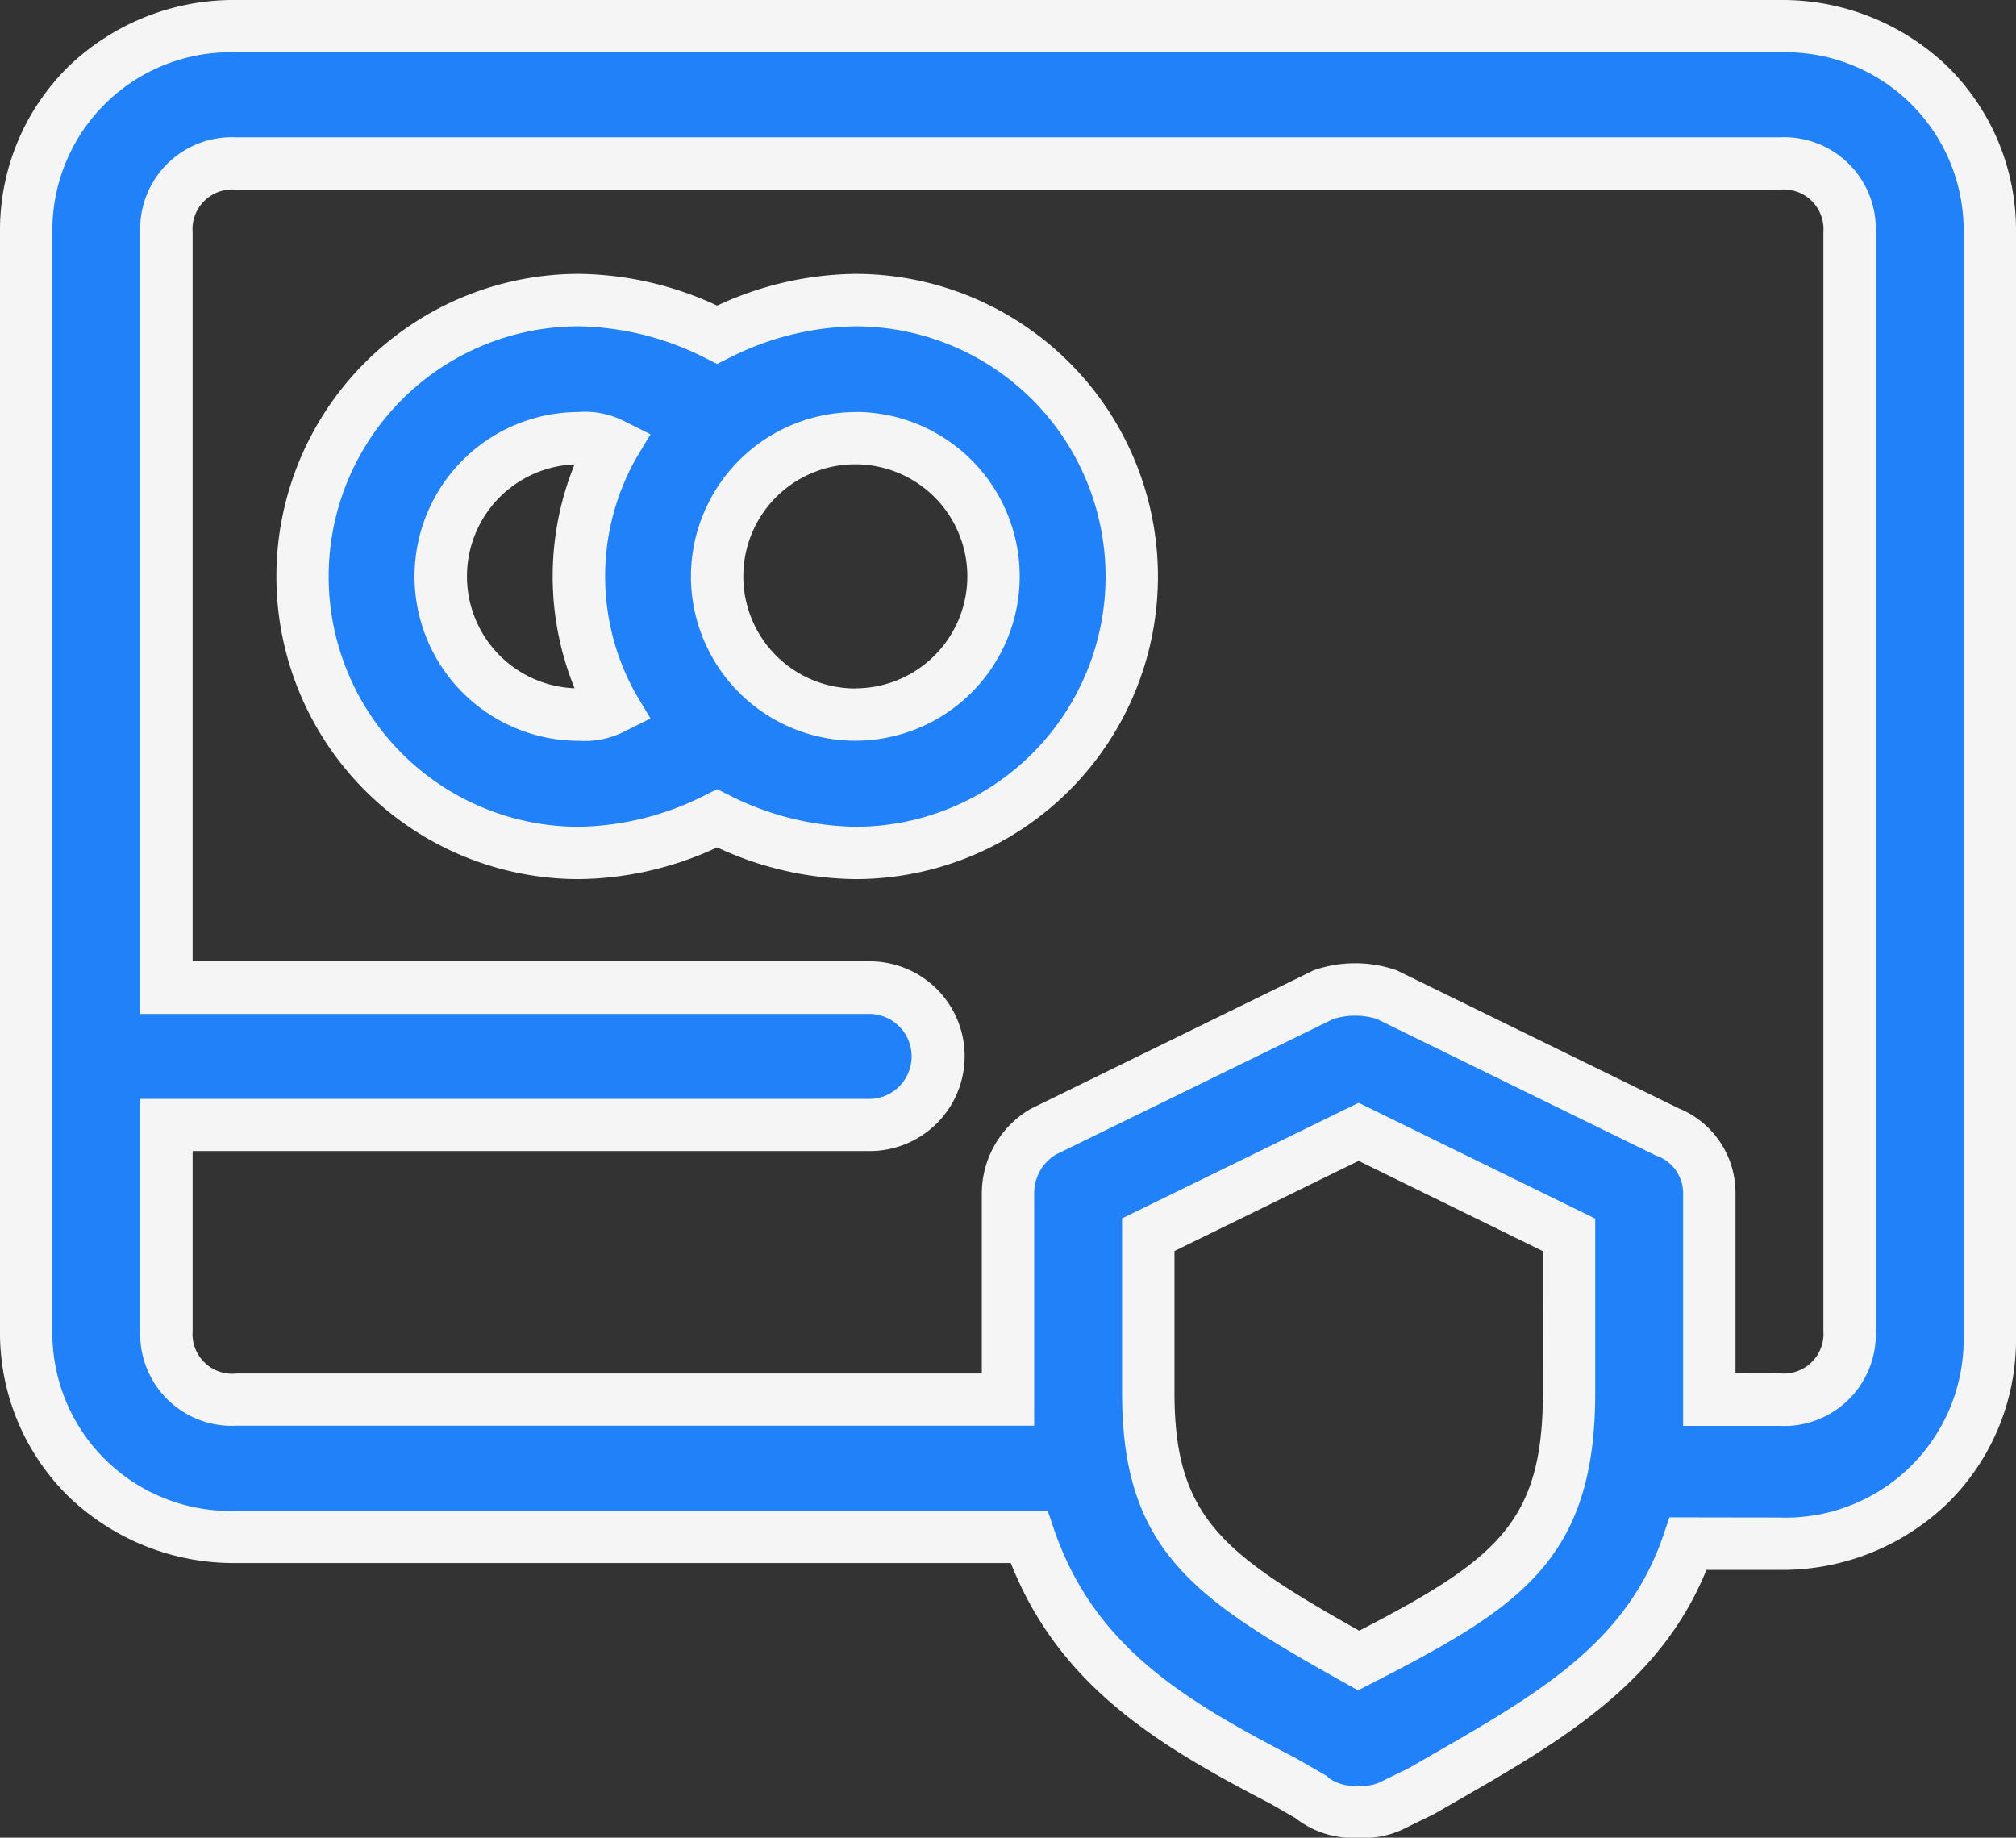 <svg xmlns="http://www.w3.org/2000/svg" width="46.2" height="42.109" viewBox="0 0 46.2 42.109"><rect x="0" y="0" width="46.2" height="42.109" fill="#333333" stroke="none"/><g transform="translate(0.6 0.6)"><path d="M18.668,7a7.208,7.208,0,0,0-3.167.792A7.208,7.208,0,0,0,12.334,7a6.334,6.334,0,0,0,0,12.668,7.208,7.208,0,0,0,3.167-.792,7.208,7.208,0,0,0,3.167.792A6.334,6.334,0,1,0,18.668,7Zm-9.5,6.334a3.176,3.176,0,0,1,3.167-3.167,1.428,1.428,0,0,1,.792.158,6.112,6.112,0,0,0,0,6.017,1.428,1.428,0,0,1-.792.158A3.176,3.176,0,0,1,9.167,13.334Zm9.5,3.167a3.167,3.167,0,1,1,3.167-3.167A3.176,3.176,0,0,1,18.668,16.5Z" transform="translate(0.334 -0.724)" fill="#2181f8"/><path d="M12.334,6.4a7.668,7.668,0,0,1,3.167.727A7.668,7.668,0,0,1,18.668,6.4a6.934,6.934,0,0,1,0,13.868,7.668,7.668,0,0,1-3.167-.727,7.668,7.668,0,0,1-3.167.727,6.934,6.934,0,0,1,0-13.868ZM15.5,8.463l-.268-.134a6.615,6.615,0,0,0-2.9-.728,5.734,5.734,0,0,0,0,11.468,6.615,6.615,0,0,0,2.9-.728l.268-.134.268.134a6.615,6.615,0,0,0,2.9.728,5.734,5.734,0,0,0,0-11.468,6.615,6.615,0,0,0-2.9.728Zm-3.167,1.1a2.005,2.005,0,0,1,1.06.222l.58.29-.333.556a5.514,5.514,0,0,0,0,5.4l.333.556-.58.29a2.005,2.005,0,0,1-1.06.222,3.767,3.767,0,1,1,0-7.534Zm-.1,6.332a6.807,6.807,0,0,1,0-5.13,2.567,2.567,0,0,0,0,5.13Zm6.432-6.332A3.767,3.767,0,1,1,14.9,13.334,3.771,3.771,0,0,1,18.668,9.567Zm0,6.334A2.567,2.567,0,1,0,16.1,13.334,2.57,2.57,0,0,0,18.668,15.9Z" transform="translate(0.334 -0.724)" fill="#f5f5f5"/><path d="M42.179,3H6.821A4.686,4.686,0,0,0,2,7.72V32.9a4.686,4.686,0,0,0,4.821,4.72H24.982c.964,2.832,3.078,4.167,5.81,5.583l.649.373a1.506,1.506,0,0,0,1.095.337,1.475,1.475,0,0,0,.8-.157l.643-.315c2.732-1.573,5.143-2.832,6.107-5.664h2.089A4.686,4.686,0,0,0,47,33.052V7.72A4.686,4.686,0,0,0,42.179,3ZM32.536,40.448c-3.375-1.888-4.821-2.832-4.821-6.136V30.692l4.821-2.36,4.821,2.36v3.619C37.357,37.773,35.911,38.717,32.536,40.448ZM43.786,32.9a1.5,1.5,0,0,1-1.607,1.573H40.571v-4.72a1.512,1.512,0,0,0-.964-1.416l-6.429-3.147a2.275,2.275,0,0,0-1.446,0L25.3,28.332a1.645,1.645,0,0,0-.8,1.416v4.72H6.821A1.5,1.5,0,0,1,5.214,32.9v-4.72H21.286a1.574,1.574,0,1,0,0-3.147H5.214V7.72A1.5,1.5,0,0,1,6.821,6.147H42.179A1.5,1.5,0,0,1,43.786,7.72Z" transform="translate(-2 -3)" fill="#2181f8"/><path d="M6.821,2.4H42.179a5.461,5.461,0,0,1,3.855,1.528A5.254,5.254,0,0,1,47.6,7.72V33.052a5.254,5.254,0,0,1-1.566,3.792,5.461,5.461,0,0,1-3.855,1.528H40.506C39.438,41,37.133,42.321,34.7,43.717l-.418.24-.036.019-.643.315a2.056,2.056,0,0,1-1.067.218,2.129,2.129,0,0,1-1.452-.451l-.579-.333c-2.588-1.342-4.827-2.695-5.941-5.51H6.821a5.461,5.461,0,0,1-3.855-1.528A5.254,5.254,0,0,1,1.4,32.9V7.72A5.254,5.254,0,0,1,2.966,3.928,5.461,5.461,0,0,1,6.821,2.4ZM42.179,37.173a4.08,4.08,0,0,0,4.221-4.12V7.72A4.08,4.08,0,0,0,42.179,3.6H6.821A4.08,4.08,0,0,0,2.6,7.72V32.9a4.08,4.08,0,0,0,4.221,4.12h18.59l.138.407c.913,2.682,2.95,3.913,5.518,5.244l.023.012.715.411.055.053a.98.98,0,0,0,.675.166.912.912,0,0,0,.54-.1l.625-.306.4-.231c2.557-1.466,4.577-2.625,5.419-5.1l.138-.407ZM6.821,5.547H42.179A2.1,2.1,0,0,1,44.386,7.72V32.9a2.1,2.1,0,0,1-2.207,2.173H39.971v-5.32a.912.912,0,0,0-.628-.877l-6.388-3.127a1.675,1.675,0,0,0-1,0L25.6,28.854a1.032,1.032,0,0,0-.5.895v5.32H6.821A2.1,2.1,0,0,1,4.614,32.9v-5.32H21.286a.974.974,0,1,0,0-1.947H4.614V7.72A2.1,2.1,0,0,1,6.821,5.547ZM42.179,33.869a.91.91,0,0,0,1.007-.973V7.72a.91.91,0,0,0-1.007-.973H6.821a.91.91,0,0,0-1.007.973V24.428H21.286a2.174,2.174,0,1,1,0,4.347H5.814V32.9a.91.91,0,0,0,1.007.973H23.9v-4.12a2.245,2.245,0,0,1,1.076-1.919l.031-.02,6.5-3.182.04-.013a2.888,2.888,0,0,1,1.819,0l.04.013,6.466,3.165a2.09,2.09,0,0,1,1.3,1.955v4.12Zm-9.643-6.2,5.421,2.654v3.993c0,3.851-1.765,4.936-5.148,6.67l-.286.147-.281-.157c-3.464-1.938-5.128-3.03-5.128-6.66V30.318Zm4.221,3.4L32.536,29l-4.221,2.066v3.245c0,2.854,1.1,3.689,4.234,5.455,3.173-1.643,4.209-2.5,4.209-5.455Z" transform="translate(-2 -3)" fill="#f5f5f5"/></g></svg>